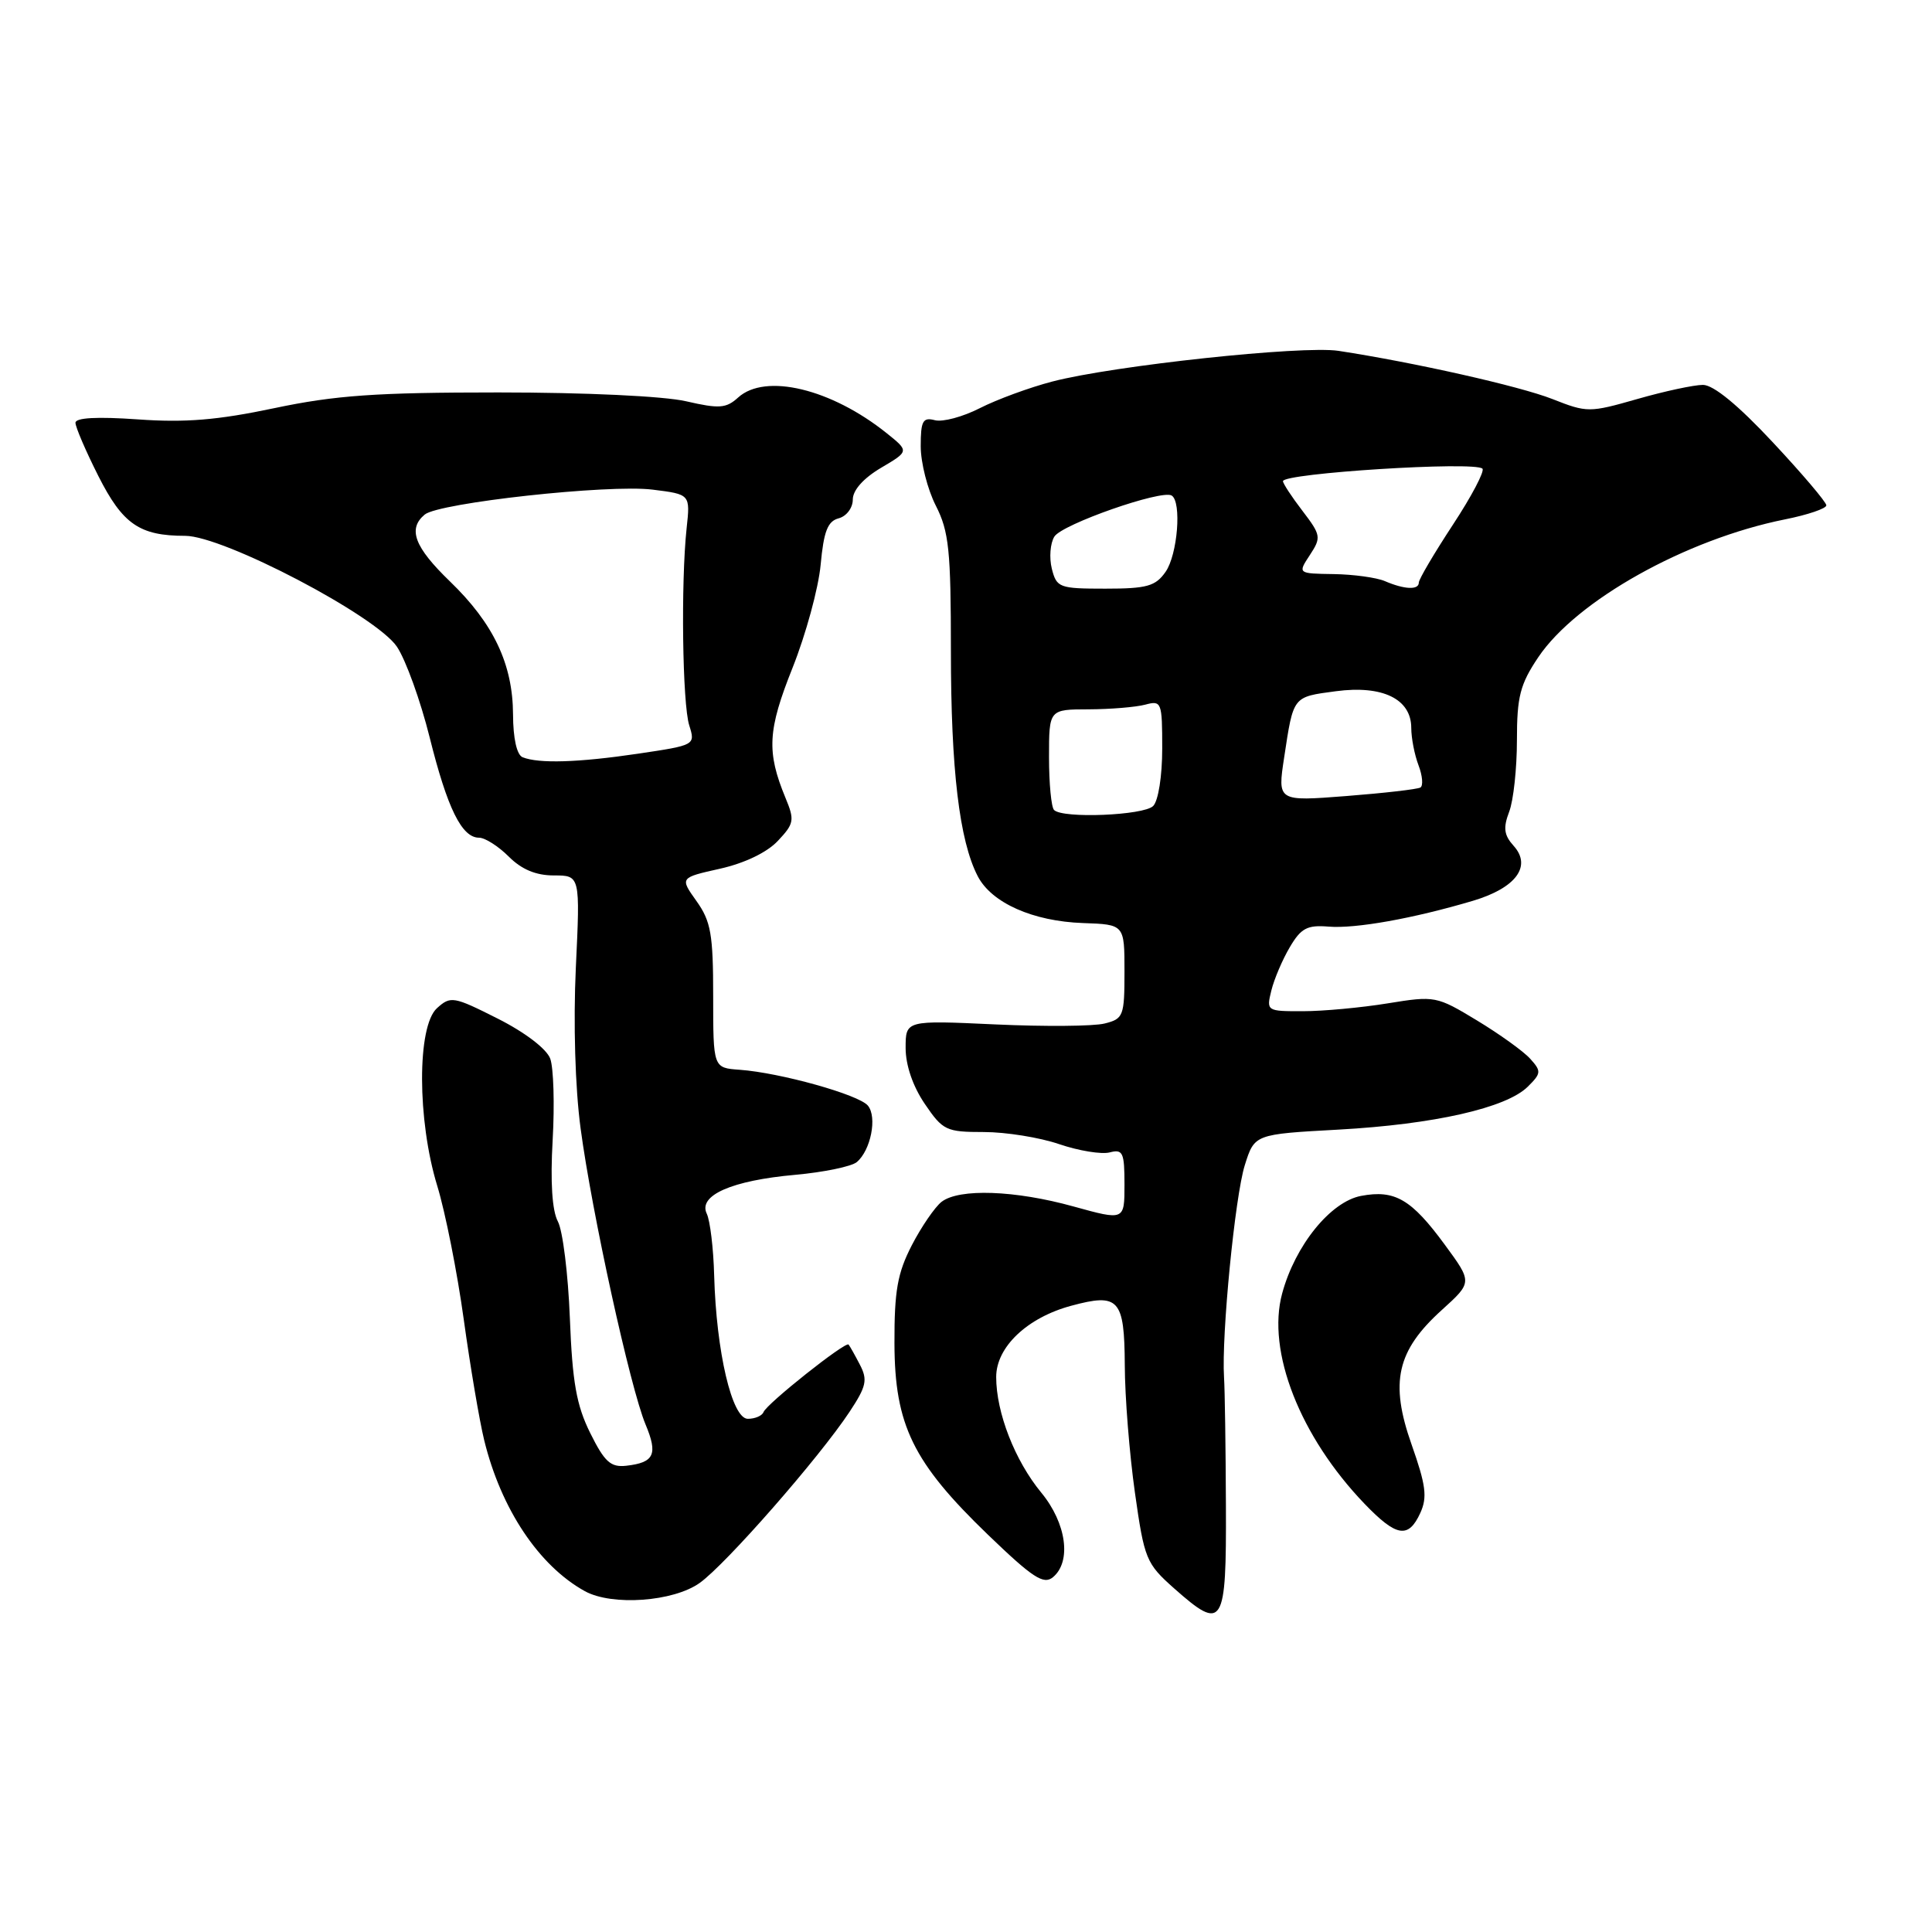 <?xml version="1.0" encoding="UTF-8" standalone="no"?>
<!DOCTYPE svg PUBLIC "-//W3C//DTD SVG 1.1//EN" "http://www.w3.org/Graphics/SVG/1.1/DTD/svg11.dtd" >
<svg xmlns="http://www.w3.org/2000/svg" xmlns:xlink="http://www.w3.org/1999/xlink" version="1.1" viewBox="0 0 256 256">
 <g >
 <path fill="currentColor"
d=" M 162.44 199.49 C 162.41 191.79 162.30 184.15 162.19 182.50 C 161.84 176.97 163.64 158.54 164.94 154.40 C 166.23 150.29 166.23 150.29 177.36 149.68 C 190.02 148.98 199.60 146.81 202.44 143.99 C 204.23 142.22 204.25 141.94 202.76 140.29 C 201.87 139.30 198.69 137.02 195.70 135.21 C 190.36 131.98 190.14 131.93 183.88 132.95 C 180.37 133.52 175.31 133.99 172.64 133.99 C 167.84 134.00 167.79 133.97 168.46 131.25 C 168.83 129.74 169.93 127.15 170.91 125.50 C 172.39 122.98 173.22 122.55 176.03 122.78 C 179.59 123.08 187.26 121.71 195.17 119.36 C 200.88 117.66 203.01 114.77 200.55 112.06 C 199.29 110.66 199.16 109.70 199.97 107.57 C 200.54 106.09 201.00 101.82 201.00 98.09 C 201.00 92.30 201.42 90.68 203.82 87.10 C 208.88 79.57 223.37 71.46 236.52 68.82 C 239.53 68.22 242.00 67.38 242.00 66.96 C 242.00 66.54 238.81 62.78 234.90 58.60 C 230.31 53.68 227.04 51.00 225.65 51.00 C 224.46 51.00 220.55 51.84 216.96 52.87 C 210.59 54.69 210.31 54.69 205.69 52.87 C 201.33 51.16 187.36 48.02 177.36 46.49 C 172.57 45.76 147.57 48.44 139.46 50.55 C 136.42 51.34 132.10 52.93 129.84 54.08 C 127.59 55.23 124.91 55.95 123.88 55.68 C 122.28 55.26 122.00 55.77 122.00 59.13 C 122.00 61.30 122.90 64.84 124.00 67.00 C 125.74 70.42 126.00 72.89 126.00 86.28 C 126.00 101.96 127.12 111.40 129.55 116.09 C 131.38 119.64 136.87 122.08 143.52 122.31 C 149.00 122.50 149.00 122.50 149.00 128.73 C 149.00 134.63 148.86 135.00 146.37 135.62 C 144.92 135.99 138.40 136.04 131.87 135.74 C 120.00 135.19 120.00 135.19 120.00 138.86 C 120.00 141.15 120.96 143.95 122.54 146.27 C 124.93 149.79 125.37 150.00 130.36 150.00 C 133.27 150.00 137.77 150.72 140.36 151.61 C 142.95 152.49 145.96 152.98 147.04 152.70 C 148.79 152.24 149.00 152.71 149.00 156.96 C 149.00 161.73 149.00 161.73 142.27 159.87 C 134.50 157.71 127.09 157.45 124.76 159.25 C 123.88 159.94 122.10 162.53 120.82 165.00 C 118.92 168.69 118.50 171.03 118.52 178.00 C 118.55 188.83 120.97 193.78 130.91 203.36 C 136.84 209.07 138.28 210.01 139.52 208.99 C 142.01 206.92 141.31 201.83 137.98 197.79 C 134.48 193.55 132.00 187.18 132.00 182.46 C 132.00 178.49 136.11 174.59 141.94 173.02 C 148.26 171.31 148.99 172.12 149.04 180.86 C 149.05 185.06 149.66 192.67 150.38 197.76 C 151.63 206.60 151.86 207.17 155.59 210.48 C 162.08 216.23 162.51 215.54 162.44 199.49 Z  M 92.71 209.75 C 96.19 207.27 108.53 193.18 112.58 187.06 C 114.80 183.70 114.99 182.84 113.94 180.83 C 113.28 179.55 112.60 178.35 112.44 178.16 C 112.05 177.70 101.58 186.01 101.17 187.11 C 100.98 187.60 100.05 188.00 99.09 188.00 C 96.99 188.00 94.91 179.11 94.63 169.00 C 94.54 165.43 94.09 161.74 93.65 160.82 C 92.48 158.39 96.97 156.42 105.37 155.67 C 109.14 155.33 112.81 154.57 113.52 153.99 C 115.38 152.44 116.26 148.02 115.00 146.50 C 113.80 145.05 103.40 142.14 98.00 141.75 C 94.50 141.50 94.50 141.50 94.50 132.00 C 94.50 123.80 94.20 122.08 92.29 119.40 C 90.08 116.30 90.08 116.30 95.40 115.11 C 98.66 114.38 101.64 112.95 103.07 111.42 C 105.23 109.13 105.31 108.68 104.08 105.72 C 101.56 99.62 101.71 96.77 105.02 88.48 C 106.77 84.09 108.45 77.95 108.74 74.83 C 109.15 70.40 109.67 69.06 111.13 68.68 C 112.17 68.40 113.00 67.30 113.00 66.19 C 113.00 64.95 114.41 63.37 116.74 61.99 C 120.47 59.79 120.47 59.79 117.49 57.40 C 110.14 51.51 101.41 49.41 97.81 52.67 C 96.21 54.12 95.30 54.18 90.91 53.17 C 87.96 52.49 77.59 52.00 66.03 52.00 C 49.80 52.00 44.44 52.38 36.36 54.08 C 28.83 55.67 24.55 56.02 18.25 55.57 C 12.86 55.19 10.00 55.35 10.00 56.02 C 10.00 56.59 11.36 59.76 13.03 63.07 C 16.26 69.46 18.49 71.00 24.53 71.00 C 29.61 71.00 49.87 81.61 52.60 85.70 C 53.77 87.45 55.72 92.85 56.93 97.70 C 59.28 107.13 61.19 111.00 63.48 111.00 C 64.26 111.00 66.03 112.12 67.41 113.50 C 69.12 115.21 71.01 116.00 73.39 116.00 C 76.88 116.00 76.88 116.00 76.30 128.25 C 75.96 135.56 76.21 144.13 76.93 149.50 C 78.41 160.63 83.51 183.90 85.54 188.75 C 87.20 192.72 86.69 193.80 82.98 194.22 C 80.92 194.45 80.11 193.72 78.21 189.89 C 76.38 186.20 75.84 183.15 75.51 174.66 C 75.28 168.82 74.57 163.06 73.92 161.85 C 73.16 160.42 72.91 156.64 73.23 151.06 C 73.50 146.34 73.35 141.49 72.91 140.28 C 72.43 138.98 69.58 136.80 65.95 134.97 C 60.10 132.02 59.71 131.95 57.90 133.59 C 55.25 135.99 55.27 148.42 57.94 157.14 C 59.01 160.64 60.59 168.60 61.45 174.84 C 62.31 181.07 63.53 188.27 64.16 190.84 C 66.39 199.95 71.41 207.48 77.50 210.84 C 81.10 212.82 89.22 212.24 92.71 209.75 Z  M 188.20 200.47 C 189.15 198.39 188.94 196.79 187.04 191.40 C 184.13 183.16 185.08 178.97 191.06 173.57 C 195.10 169.91 195.10 169.91 191.45 164.94 C 187.02 158.90 184.83 157.62 180.36 158.46 C 176.31 159.22 171.61 165.02 169.89 171.40 C 167.82 179.04 172.26 190.35 180.80 199.25 C 185.04 203.66 186.62 203.92 188.20 200.47 Z  M 139.67 107.33 C 139.30 106.97 139.00 103.82 139.00 100.33 C 139.00 94.00 139.00 94.00 144.25 93.99 C 147.14 93.98 150.51 93.70 151.75 93.37 C 153.91 92.79 154.00 93.02 154.00 99.18 C 154.00 102.84 153.48 106.12 152.80 106.80 C 151.55 108.05 140.82 108.49 139.67 107.33 Z  M 170.16 100.35 C 171.40 92.18 171.26 92.36 177.02 91.59 C 183.20 90.77 187.00 92.62 187.00 96.46 C 187.00 97.78 187.43 100.01 187.96 101.40 C 188.49 102.79 188.60 104.12 188.21 104.35 C 187.82 104.58 183.40 105.09 178.39 105.48 C 169.27 106.19 169.27 106.19 170.16 100.35 Z  M 139.37 75.35 C 139.01 73.89 139.16 71.98 139.71 71.10 C 140.74 69.46 153.92 64.85 155.25 65.66 C 156.60 66.48 156.04 73.50 154.44 75.78 C 153.11 77.68 151.97 78.00 146.46 78.00 C 140.34 78.00 140.01 77.87 139.37 75.35 Z  M 183.50 77.00 C 182.40 76.53 179.35 76.11 176.73 76.07 C 171.95 76.00 171.95 76.00 173.56 73.55 C 175.09 71.22 175.04 70.91 172.59 67.70 C 171.16 65.84 170.00 64.06 170.00 63.76 C 170.00 62.70 195.43 61.09 196.43 62.10 C 196.75 62.42 194.99 65.77 192.51 69.54 C 190.03 73.32 188.00 76.76 188.00 77.20 C 188.00 78.20 186.10 78.12 183.50 77.00 Z  M 69.25 100.34 C 68.48 100.03 67.99 97.85 67.98 94.67 C 67.95 88.00 65.40 82.62 59.62 77.04 C 54.91 72.49 54.00 70.08 56.28 68.18 C 58.17 66.62 80.68 64.15 86.48 64.88 C 91.47 65.50 91.47 65.50 90.98 70.00 C 90.21 77.18 90.42 93.26 91.33 96.12 C 92.15 98.73 92.12 98.74 84.53 99.87 C 76.63 101.04 71.40 101.20 69.25 100.34 Z "/>
</g>
</svg>